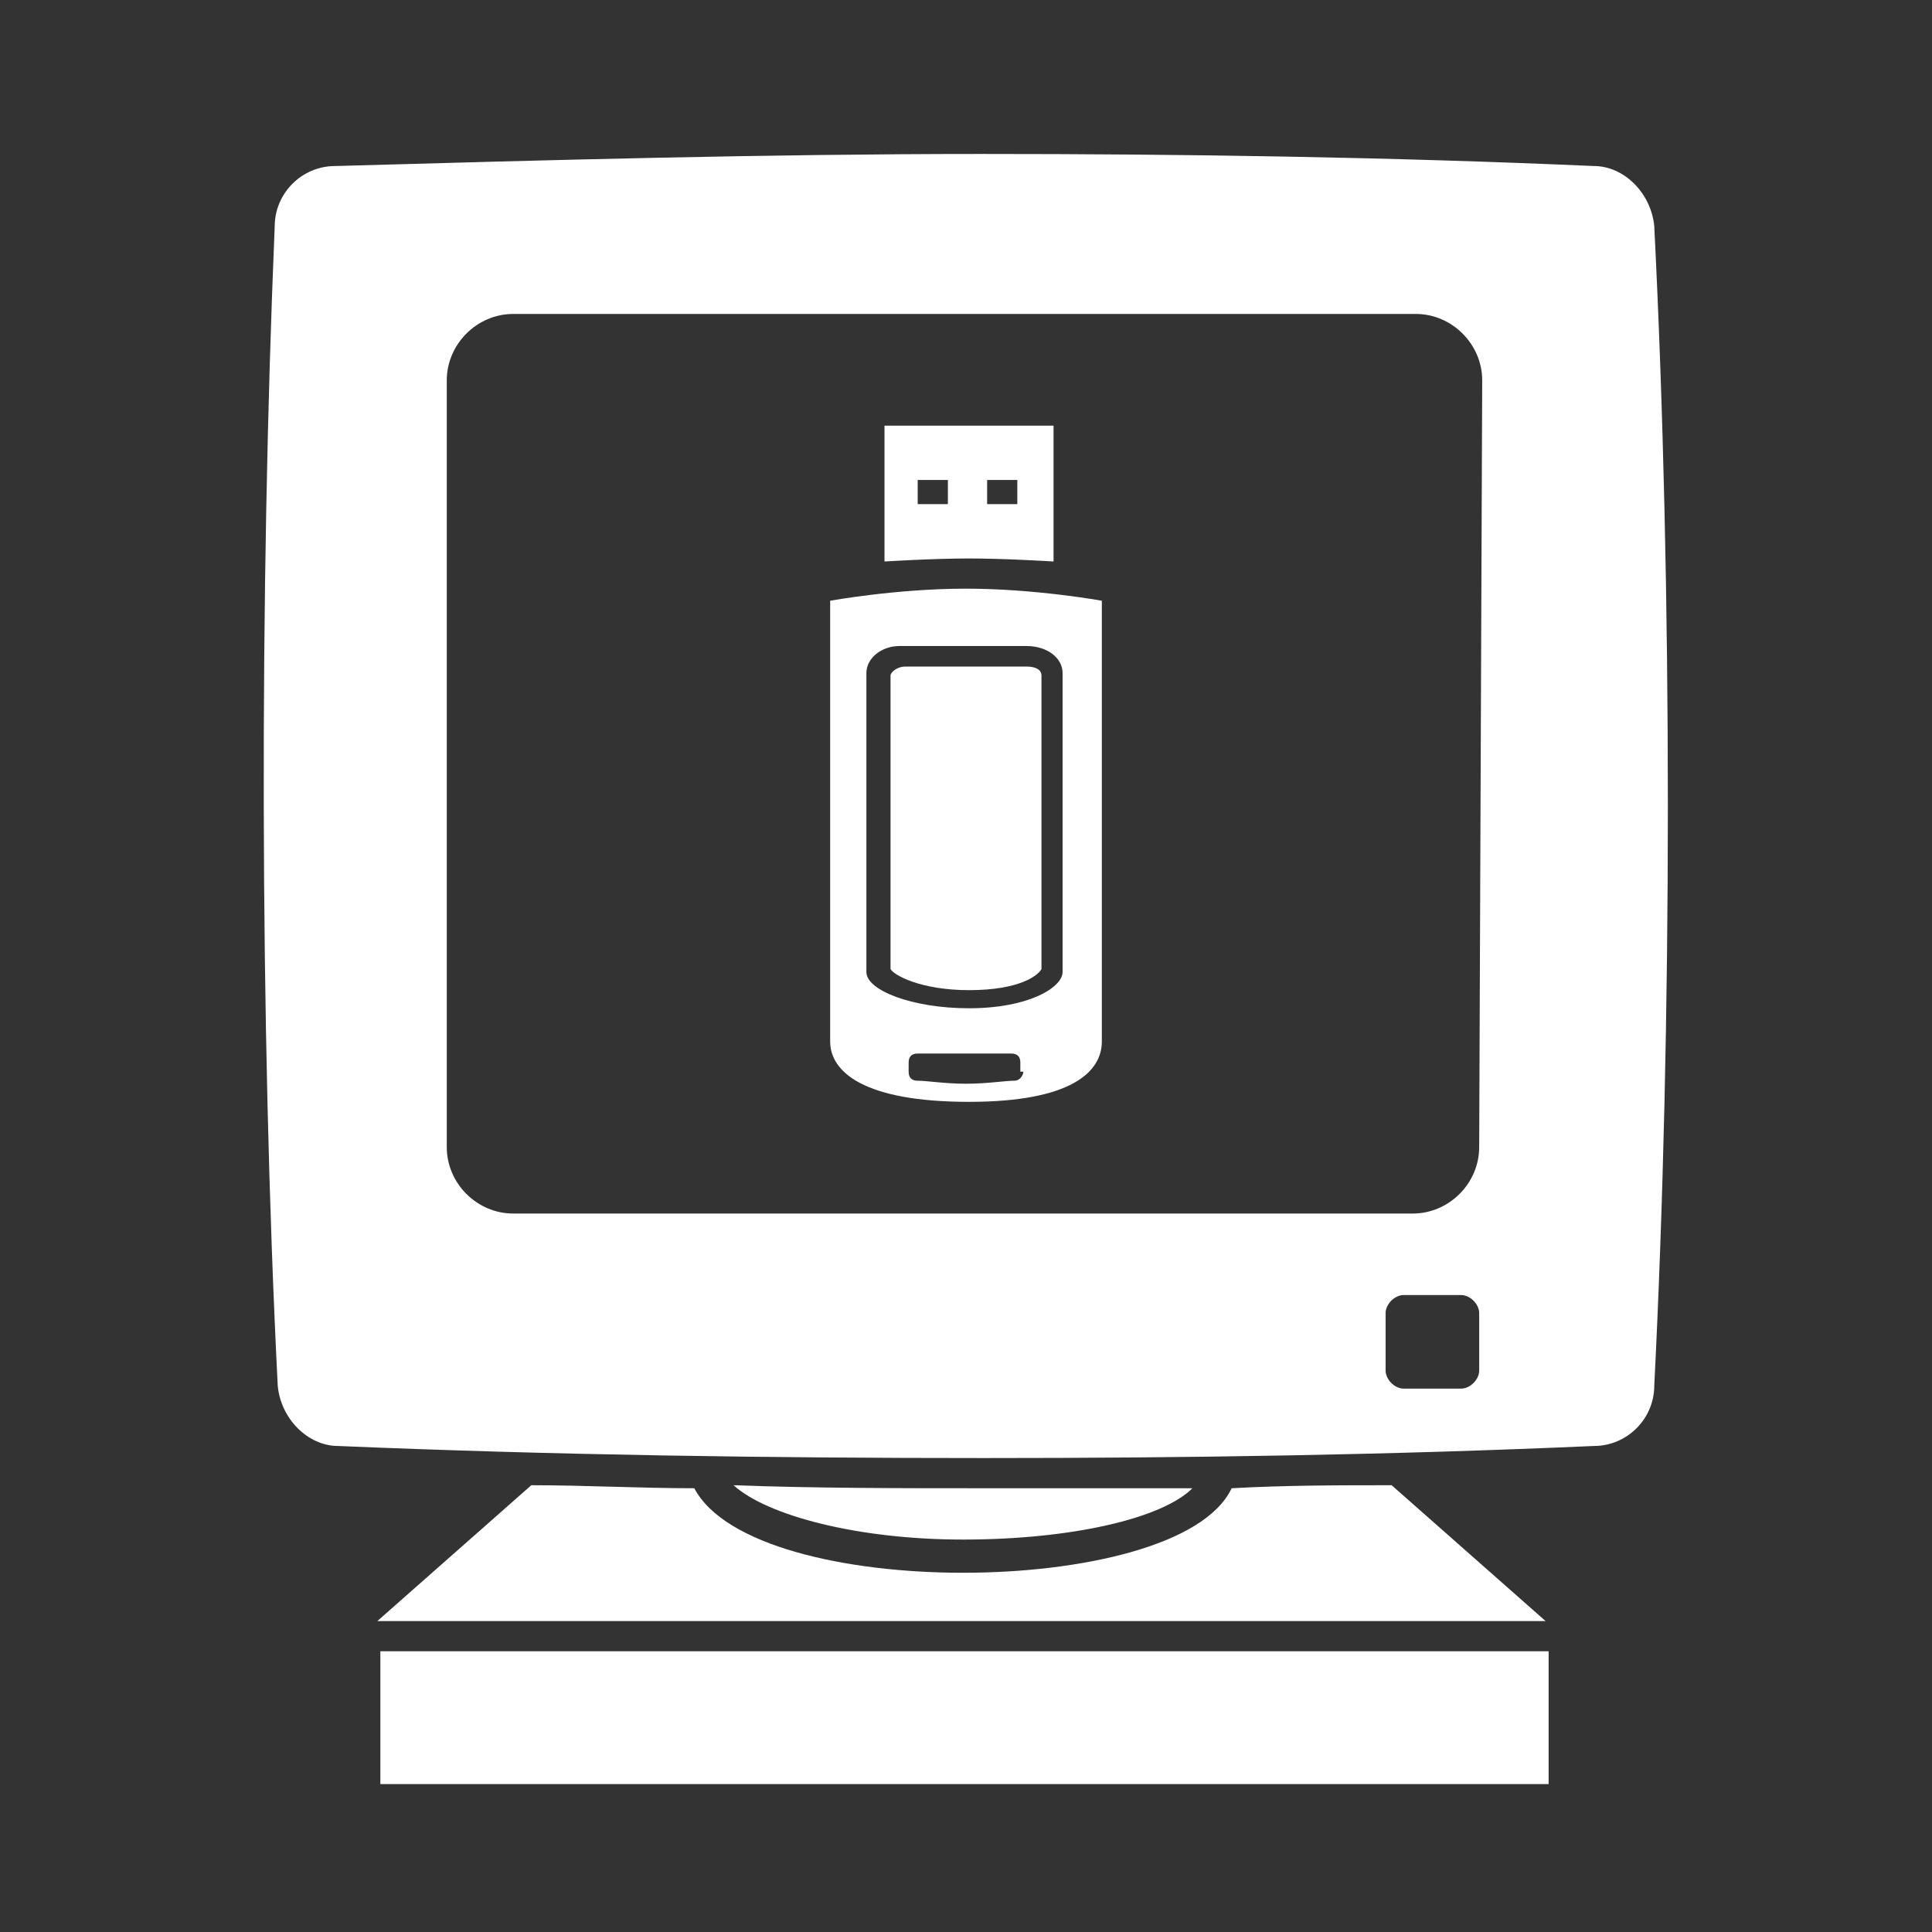 <?xml version="1.0" encoding="utf-8"?>
<svg version="1.1" xmlns="http://www.w3.org/2000/svg" xmlns:xlink="http://www.w3.org/1999/xlink" x="0px" y="0px"
	 viewBox="0 0 64 64" style="enable-background:new 0 0 64 64;" xml:space="preserve">
<rect x="0" y="0" width="64" height="64" fill="#333333" stroke="none"/>
<style type="text/css">
	.st0{fill:#FFFFFF;}
</style>
<g id="pc">
	<rect x="12.6" y="54.7" class="st0" width="38.7" height="4.4"/>
	<path class="st0" d="M39.5,49.3c-2.3,0-4.6,0-7,0c-2.7,0-5.5,0-8.2-0.1c1.1,1,4.1,1.8,7.6,1.8C35.5,51,38.5,50.3,39.5,49.3z"/>
	<path class="st0" d="M54.8,7.5c-0.1-1.1-1-2-2-2C46,5.2,39.2,5.1,32.5,5.1c-7.1,0-14.3,0.2-21.4,0.4c-1.1,0-2,0.9-2,2C8.6,19.4,8.6,34,9.2,45.9c0.1,1.1,1,2,2,2c7.1,0.3,14.3,0.4,21.4,0.4c6.7,0,13.4-0.1,20.2-0.4c1.1,0,2-0.9,2-2C55.4,34,55.4,19.4,54.8,7.5z M49,45.4c0,0.3-0.3,0.6-0.6,0.6h-1.9c-0.3,0-0.6-0.3-0.6-0.6v-1.9c0-0.3,0.3-0.6,0.6-0.6h1.9c0.3,0,0.6,0.3,0.6,0.6V45.4z M49,38c0,1.2-1,2.2-2.2,2.2H17c-1.2,0-2.2-1-2.2-2.2V12.6c0-1.2,1-2.2,2.2-2.2h29.9c1.2,0,2.2,1,2.2,2.2L49,38z"/>
	<path class="st0" d="M23,49.3c-1.8,0-3.6-0.1-5.4-0.1l-5.1,4.5h38.7l-5.1-4.5c-1.7,0-3.5,0-5.3,0.1c-0.9,1.9-5,2.8-8.9,2.8S24,51.2,23,49.3z"/>
	<g id="usb">
		<path class="st0" d="M32.1,32.8c-1.6,0-2.5-0.5-2.6-0.7v-9.72c0-0.1,0.2-0.3,0.5-0.3h4c0.3,0,0.5,0.1,0.5,0.3v9.72C34.4,32.3,33.8,32.8,32.1,32.8z"/>
		<path class="st0" d="M34.9,18.6v-4.5h-5.6v4.5c0,0,1.6-0.1,2.8-0.1C33.3,18.5,34.9,18.6,34.9,18.6z M32.7,15.9h1v0.8h-1V15.9zM31.4,16.7h-1v-0.8h1V16.7z"/>
		<path class="st0" d="M27.5,19.9v14.6c0,1,1.1,2,4.6,2c3.4,0,4.4-1,4.4-2V19.9c0,0-2.2-0.4-4.5-0.4S27.5,19.9,27.5,19.9zM33.9,35.5c0,0.1-0.1,0.3-0.3,0.3c-0.3,0-0.9,0.1-1.6,0.1s-1.3-0.1-1.6-0.1c-0.2,0-0.3-0.1-0.3-0.3v-0.3c0-0.2,0.1-0.3,0.3-0.3h3.1c0.2,0,0.3,0.1,0.3,0.3v0.3H33.9z M35.2,22.3v9.9c0,0.5-1.1,1.2-3.1,1.2c-1.9,0-3.4-0.6-3.4-1.2v-9.9c0-0.5,0.5-0.9,1.1-0.9H34C34.7,21.4,35.2,21.8,35.2,22.3z"/>
	</g>
</g>
</svg>
